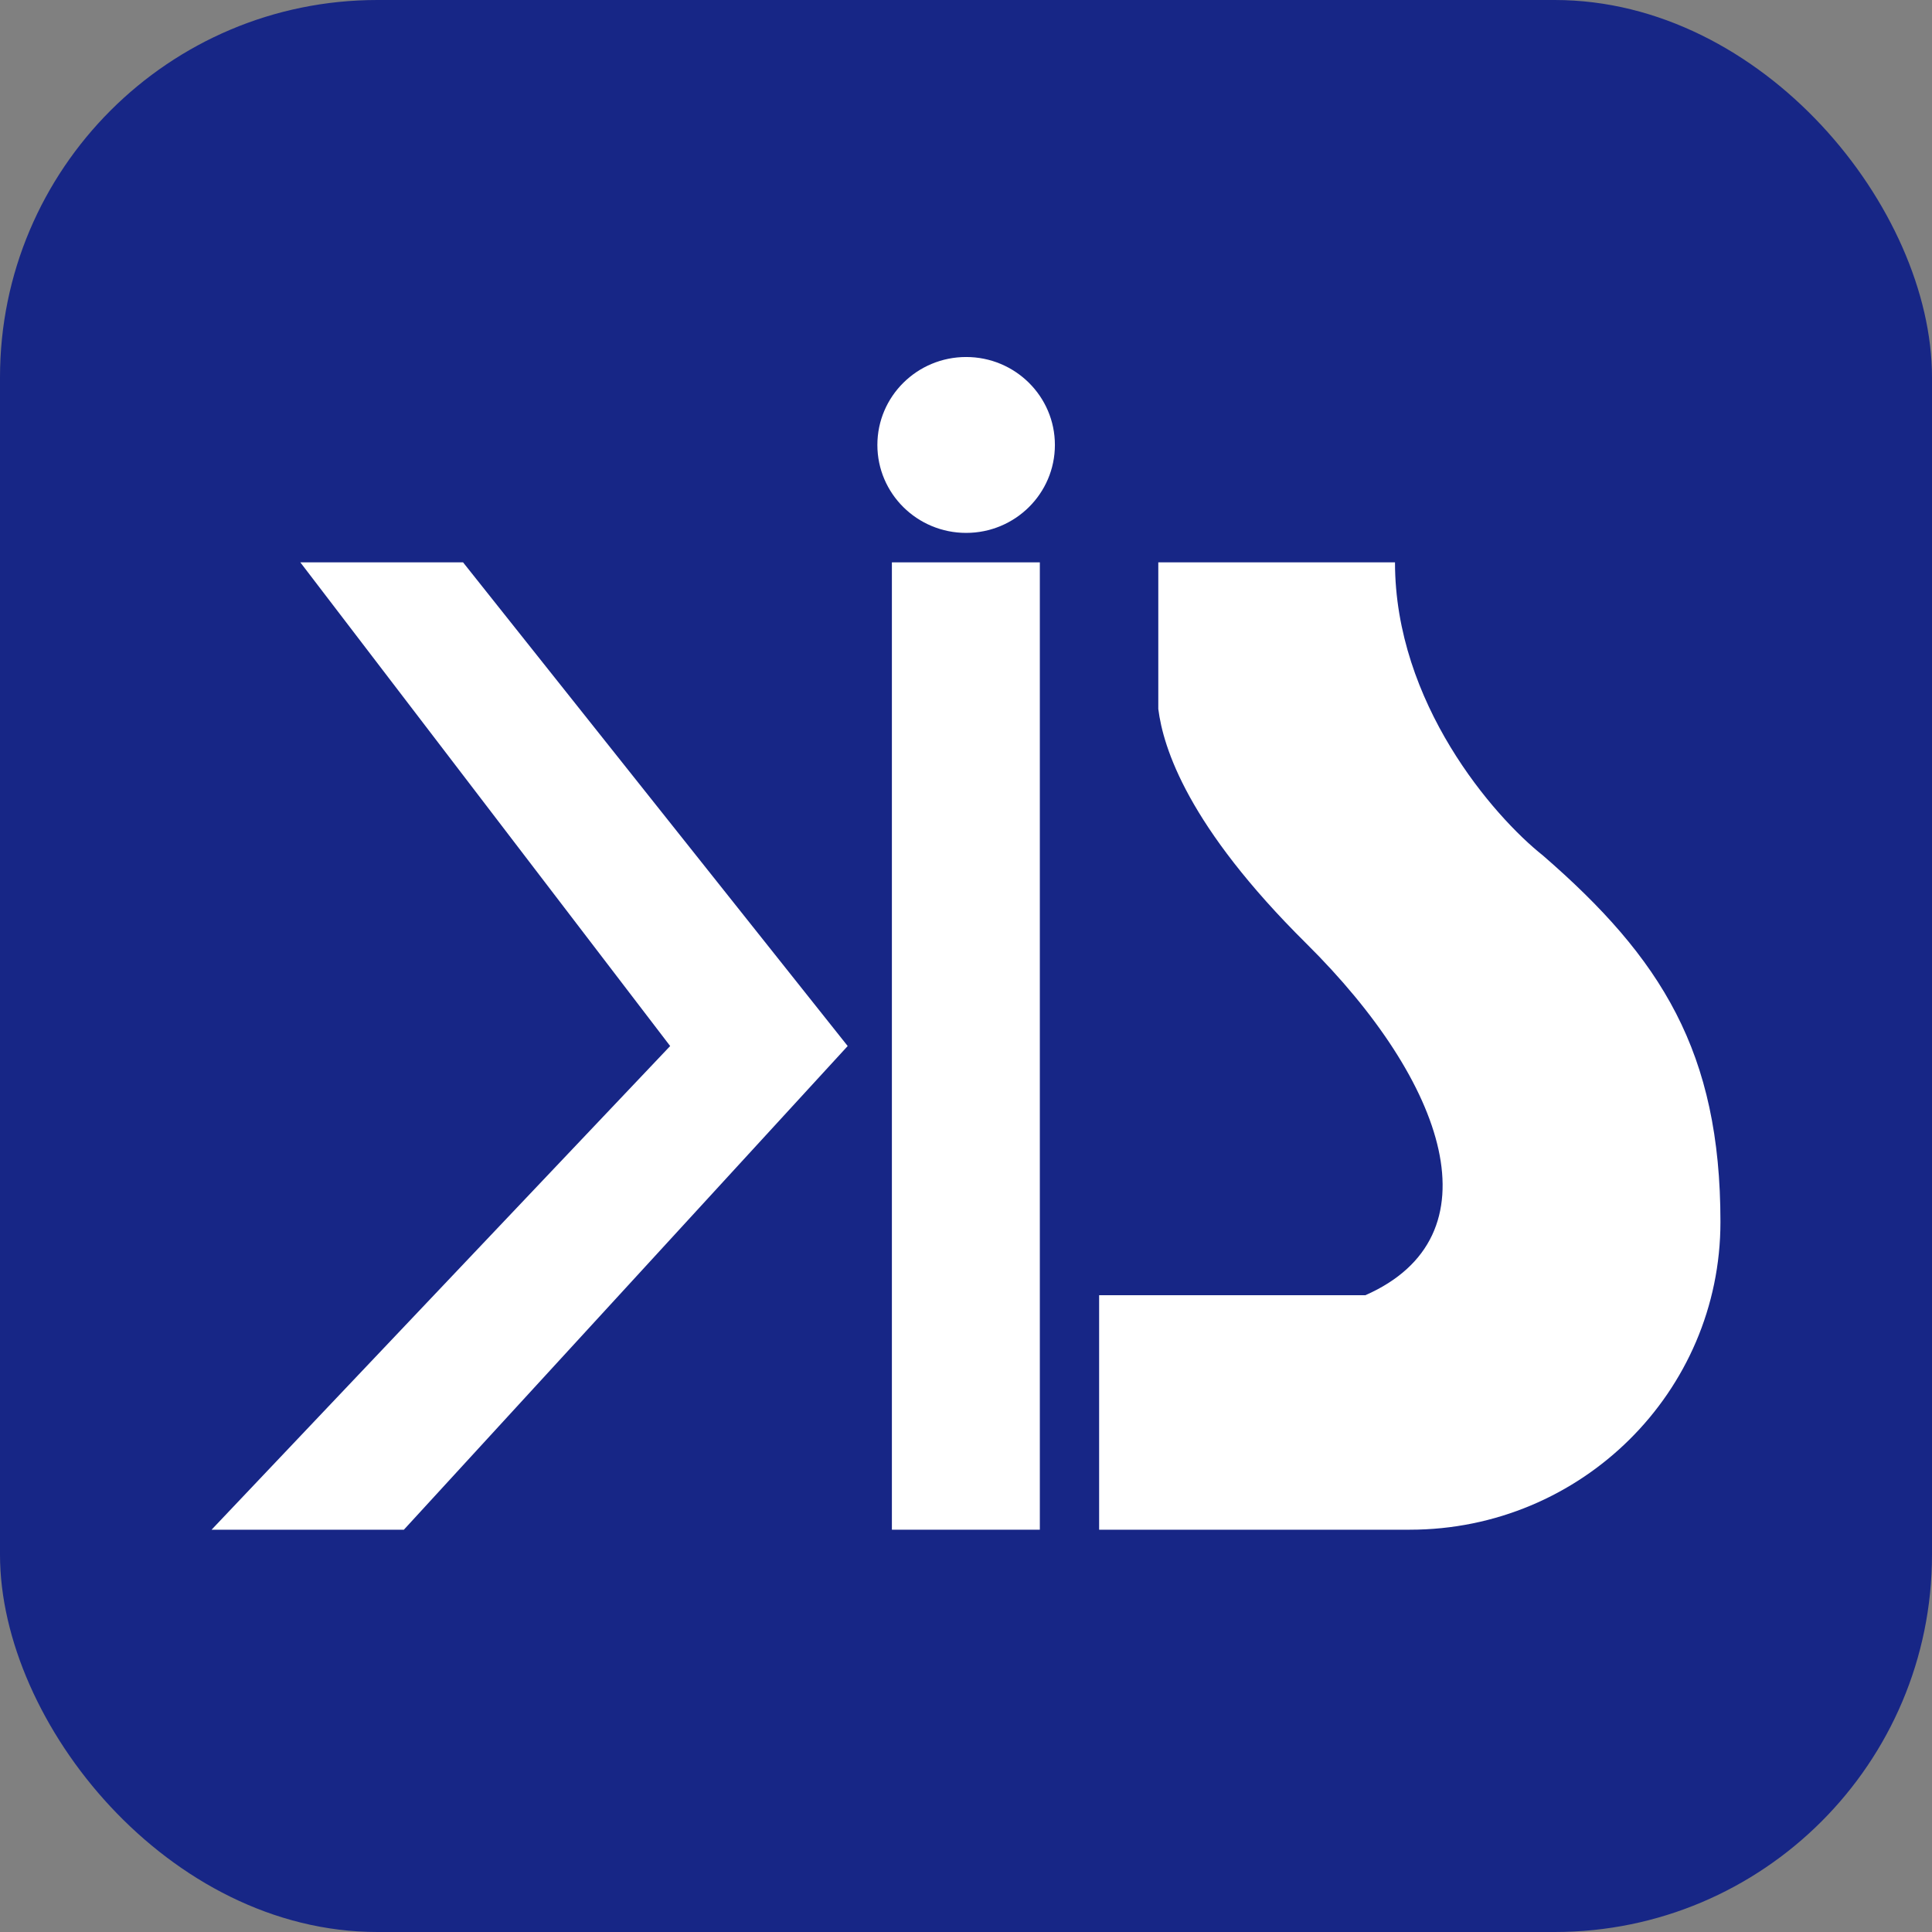 <svg width="256" height="256" viewBox="0 0 256 256" fill="none" xmlns="http://www.w3.org/2000/svg">
<rect x="0" y="0" width="256" height="256" fill="#808080" stroke="none"/>
<rect width="256" height="256" rx="50" fill="#172686"/>
<rect x="118.181" y="74.515" width="19.602" height="128.179" fill="white"/>
<path d="M112.323 138.605L53.517 202.694H28.034L88.8 138.605L39.795 74.515H61.358L112.323 138.605Z" fill="white"/>
<ellipse cx="128.018" cy="58.958" rx="11.761" ry="11.653" fill="white"/>
<path d="M186.804 202.694C209.538 202.694 227.968 184.435 227.968 161.91C227.968 139.386 220.127 126.952 204.446 113.358C197.912 108.179 184.844 93.16 184.844 74.515H153.48V93.936C154.134 99.115 157.401 109.473 173.082 125.01C191.73 143.486 198.565 163.852 180.923 171.621H145.64V202.694H186.804Z" fill="white"/>
</svg>
